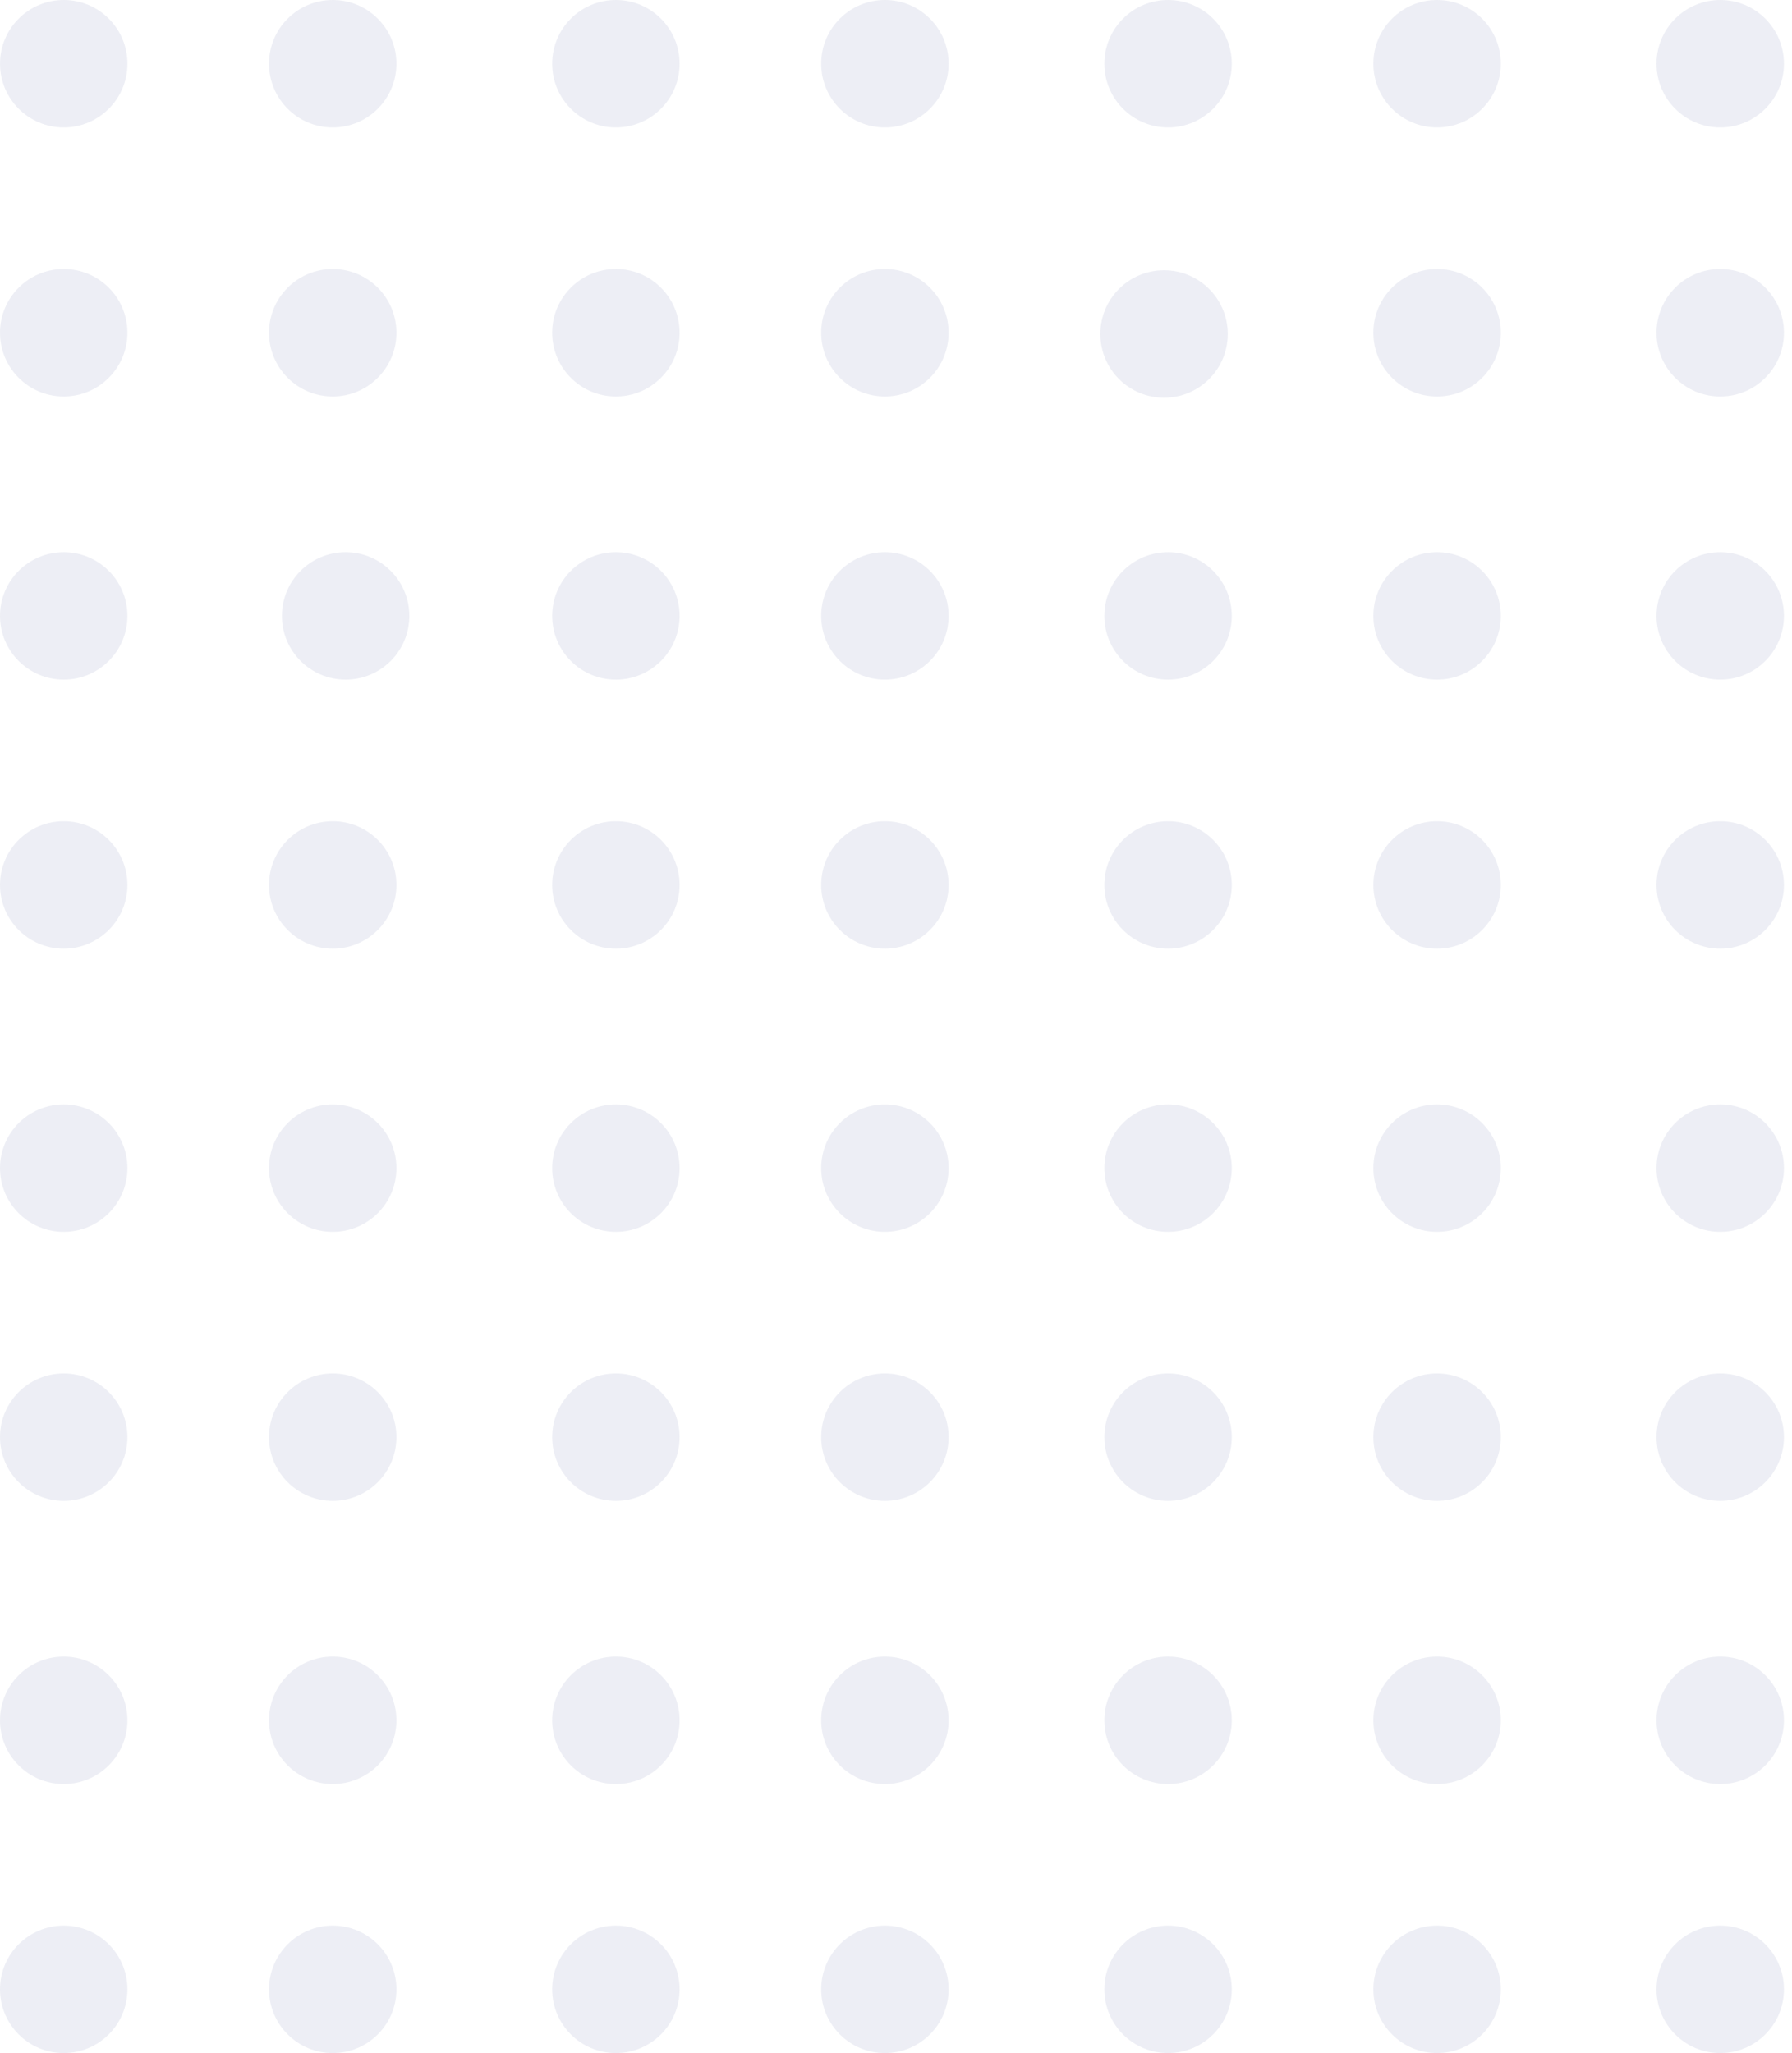 <svg width="103" height="118" viewBox="0 0 103 118" fill="none" xmlns="http://www.w3.org/2000/svg">
<g opacity="0.2">
<circle cx="3.663" cy="3.662" r="3.662" fill="#A6ACCC"/>
<circle cx="19.124" cy="3.662" r="3.662" fill="#A6ACCC"/>
<circle cx="35.4" cy="3.662" r="3.662" fill="#A6ACCC"/>
<circle cx="50.862" cy="3.662" r="3.662" fill="#A6ACCC"/>
<circle cx="67.138" cy="3.662" r="3.662" fill="#A6ACCC"/>
<circle cx="82.6" cy="3.662" r="3.662" fill="#A6ACCC"/>
<circle cx="98.876" cy="3.662" r="3.662" fill="#A6ACCC"/>
<circle cx="3.662" cy="19.124" r="3.662" fill="#A6ACCC"/>
<circle cx="19.124" cy="19.124" r="3.662" fill="#A6ACCC"/>
<circle cx="35.4" cy="19.124" r="3.662" fill="#A6ACCC"/>
<circle cx="50.862" cy="19.124" r="3.662" fill="#A6ACCC"/>
<circle cx="82.6" cy="19.124" r="3.662" fill="#A6ACCC"/>
<circle cx="66.907" cy="19.196" r="3.662" fill="#A6ACCC"/>
<circle cx="98.876" cy="19.124" r="3.662" fill="#A6ACCC"/>
<circle cx="3.662" cy="35.4" r="3.662" fill="#A6ACCC"/>
<circle cx="35.4" cy="35.4" r="3.662" fill="#A6ACCC"/>
<circle cx="19.866" cy="35.4" r="3.662" fill="#A6ACCC"/>
<circle cx="50.862" cy="35.4" r="3.662" fill="#A6ACCC"/>
<circle cx="67.138" cy="35.4" r="3.662" fill="#A6ACCC"/>
<circle cx="82.6" cy="35.4" r="3.662" fill="#A6ACCC"/>
<circle cx="98.876" cy="35.4" r="3.662" fill="#A6ACCC"/>
<circle cx="3.662" cy="50.862" r="3.662" fill="#A6ACCC"/>
<circle cx="19.124" cy="50.862" r="3.662" fill="#A6ACCC"/>
<circle cx="35.4" cy="50.862" r="3.662" fill="#A6ACCC"/>
<circle cx="50.862" cy="50.862" r="3.662" fill="#A6ACCC"/>
<circle cx="67.138" cy="50.862" r="3.662" fill="#A6ACCC"/>
<circle cx="82.6" cy="50.862" r="3.662" fill="#A6ACCC"/>
<circle cx="98.876" cy="50.862" r="3.662" fill="#A6ACCC"/>
<circle cx="3.662" cy="67.138" r="3.662" fill="#A6ACCC"/>
<circle cx="19.124" cy="67.138" r="3.662" fill="#A6ACCC"/>
<circle cx="35.4" cy="67.138" r="3.662" fill="#A6ACCC"/>
<circle cx="50.862" cy="67.138" r="3.662" fill="#A6ACCC"/>
<circle cx="67.138" cy="67.138" r="3.662" fill="#A6ACCC"/>
<circle cx="82.6" cy="67.138" r="3.662" fill="#A6ACCC"/>
<circle cx="98.876" cy="67.138" r="3.662" fill="#A6ACCC"/>
<circle cx="3.662" cy="82.6" r="3.662" fill="#A6ACCC"/>
<circle cx="19.124" cy="82.6" r="3.662" fill="#A6ACCC"/>
<circle cx="35.4" cy="82.6" r="3.662" fill="#A6ACCC"/>
<circle cx="50.862" cy="82.6" r="3.662" fill="#A6ACCC"/>
<circle cx="67.138" cy="82.6" r="3.662" fill="#A6ACCC"/>
<circle cx="82.6" cy="82.6" r="3.662" fill="#A6ACCC"/>
<circle cx="98.876" cy="82.6" r="3.662" fill="#A6ACCC"/>
<circle cx="3.662" cy="98.876" r="3.662" fill="#A6ACCC"/>
<circle cx="19.124" cy="98.876" r="3.662" fill="#A6ACCC"/>
<circle cx="35.4" cy="98.876" r="3.662" fill="#A6ACCC"/>
<circle cx="50.862" cy="98.876" r="3.662" fill="#A6ACCC"/>
<circle cx="67.138" cy="98.876" r="3.662" fill="#A6ACCC"/>
<circle cx="82.6" cy="98.876" r="3.662" fill="#A6ACCC"/>
<circle cx="98.876" cy="98.876" r="3.662" fill="#A6ACCC"/>
<circle cx="3.662" cy="114.338" r="3.662" fill="#A6ACCC"/>
<circle cx="19.125" cy="114.338" r="3.662" fill="#A6ACCC"/>
<circle cx="35.4" cy="114.338" r="3.662" fill="#A6ACCC"/>
<circle cx="50.862" cy="114.338" r="3.662" fill="#A6ACCC"/>
<circle cx="67.138" cy="114.338" r="3.662" fill="#A6ACCC"/>
<circle cx="82.6" cy="114.338" r="3.662" fill="#A6ACCC"/>
<circle cx="98.876" cy="114.338" r="3.662" fill="#A6ACCC"/>
</g>
</svg>
